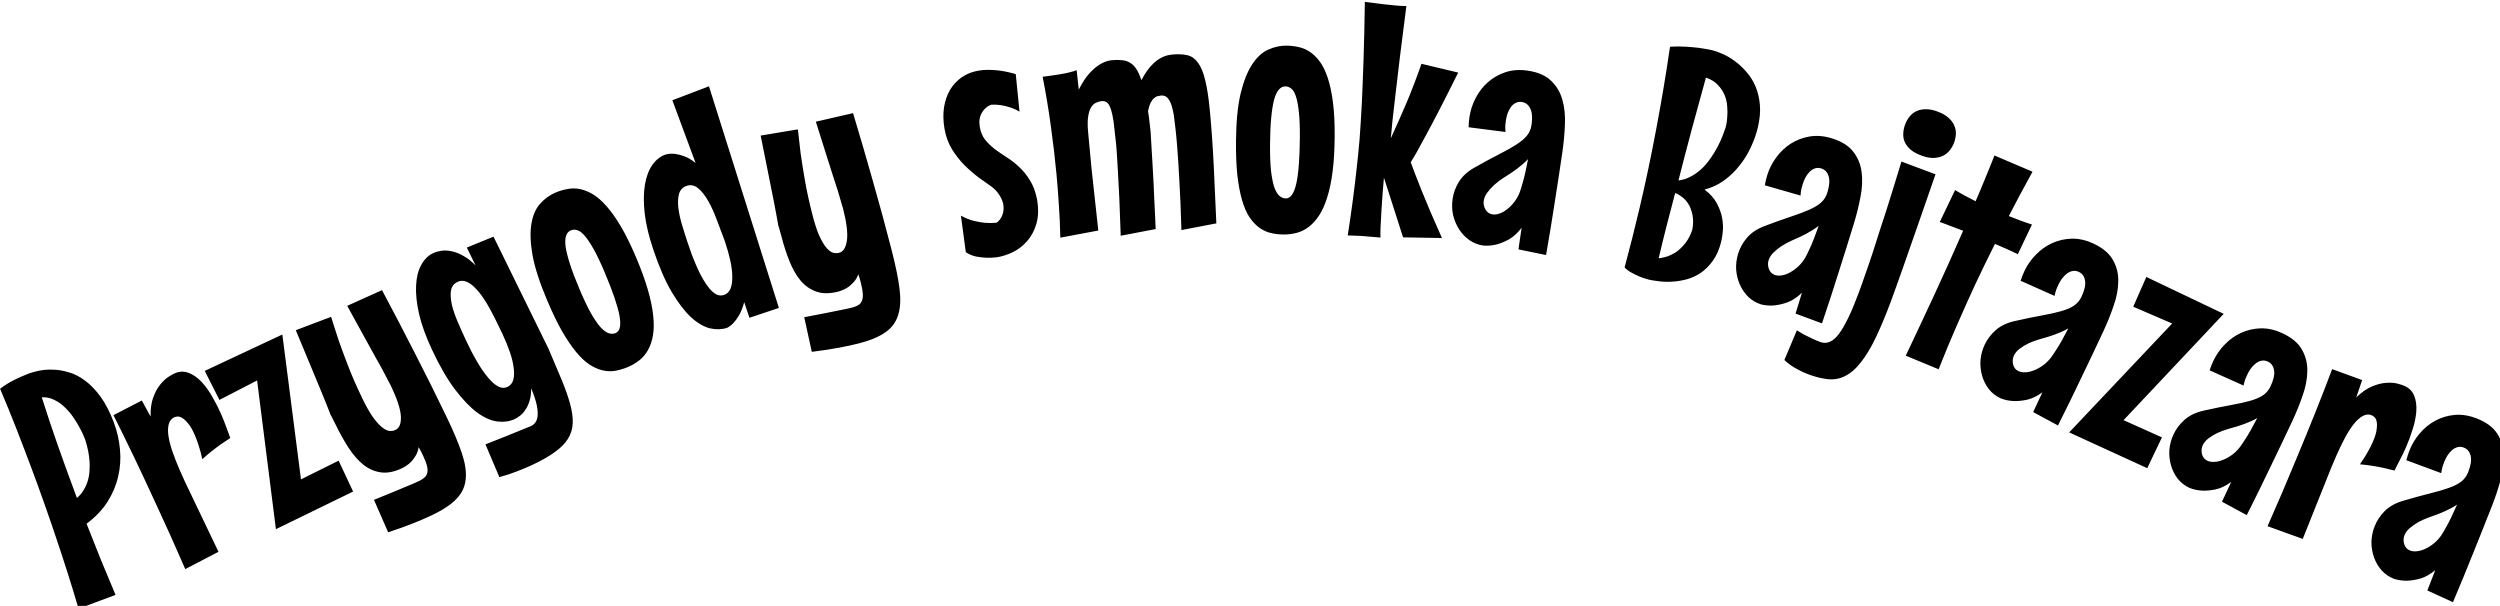 <?xml version="1.0" encoding="UTF-8"?>
<!-- Created with Inkscape (http://www.inkscape.org/) -->
<svg width="197.38mm" height="47.832mm" version="1.1" viewBox="0 0 197.38 47.832" xmlns="http://www.w3.org/2000/svg">
 <g transform="translate(-3.616 -95.155)">
  <path transform="scale(.265)" d="m420.28 359.64c-0.092 6.439-0.222 12.18-0.391 17.227-0.168 5.046-0.337 9.336-0.506 12.867-0.218 4.107-0.445 7.73-0.678 10.869-0.238 2.816-0.537 5.805-0.9 8.965-0.294 2.715-0.666 5.779-1.115 9.19-0.449 3.411-0.953 6.898-1.512 10.461 1.448 0.025 2.766 0.073 3.953 0.141 1.216 0.103 2.24 0.188 3.072 0.258l2.736 0.232c-0.042-0.648-0.037-1.68 0.018-3.094 0.055-1.414 0.139-2.969 0.25-4.668 0.114-1.731 0.23-3.494 0.35-5.289 0.151-1.792 0.287-3.393 0.406-4.801l5.701 17.791 11.586 0.203c-2.549-5.695-4.567-10.409-6.057-14.145-1.49-3.736-2.574-6.551-3.252-8.445 0.443-0.672 1.025-1.64 1.744-2.9 0.719-1.261 1.634-2.939 2.746-5.037 1.144-2.095 2.504-4.671 4.084-7.729s3.438-6.737 5.574-11.037l-10.947-2.615c-1.448 4.165-2.935 8.052-4.465 11.662-1.527 3.578-3.082 7.089-4.662 10.533 0.108-1.28 0.271-3.006 0.486-5.18 0.248-2.171 0.557-4.869 0.926-8.094 0.369-3.224 0.815-6.99 1.34-11.297 0.528-4.339 1.155-9.283 1.881-14.83-0.227 0.012-0.515 4e-3 -0.867-0.025-0.291 8e-3 -0.644-6e-3 -1.061-0.041-0.384-0.032-0.832-0.07-1.344-0.113-2.144-0.181-5.177-0.534-9.098-1.059zm-23.367 13.035c-1.863-0.015-3.682 0.387-5.455 1.207-1.773 0.788-3.359 2.252-4.758 4.393-1.399 2.108-2.546 5.007-3.443 8.693-0.866 3.687-1.323 8.42-1.371 14.201-0.032 3.854 0.101 7.211 0.398 10.072 0.33 2.861 0.792 5.322 1.385 7.383 0.593 2.061 1.317 3.752 2.174 5.076 0.888 1.324 1.861 2.377 2.914 3.156 1.054 0.78 2.188 1.318 3.406 1.617 1.25 0.3 2.55 0.457 3.898 0.467 1.349 0.011 2.667-0.155 3.955-0.498 1.288-0.343 2.481-0.943 3.58-1.801 1.131-0.858 2.154-1.991 3.064-3.397 0.943-1.438 1.744-3.228 2.404-5.375 0.692-2.178 1.228-4.743 1.605-7.695 0.378-2.952 0.583-6.386 0.615-10.305 0.032-3.918-0.132-7.308-0.494-10.17-0.362-2.862-0.871-5.292-1.529-7.289-0.658-2.029-1.448-3.673-2.369-4.934-0.921-1.26-1.924-2.247-3.01-2.963-1.054-0.715-2.192-1.191-3.41-1.426-1.186-0.266-2.372-0.404-3.561-0.414zm116.57 0.244c-0.752 4e-3 -1.513 0.032-2.283 0.082-1.187 8.134-2.532 16.165-4.033 24.094-1.47 7.936-3.15 15.922-5.039 23.957-1.389 5.909-2.877 11.813-4.461 17.709 0.609 0.638 1.326 1.169 2.15 1.594 0.848 0.463 1.648 0.849 2.4 1.158 0.877 0.338 1.749 0.626 2.617 0.863 0.688 0.162 1.626 0.316 2.812 0.463 1.179 0.178 2.468 0.234 3.869 0.168 1.433-0.059 2.902-0.275 4.408-0.646 1.545-0.396 3.001-1.044 4.367-1.943 1.374-0.931 2.603-2.159 3.688-3.686 1.123-1.55 1.965-3.514 2.523-5.891 0.169-0.719 0.31-1.675 0.426-2.869 0.123-1.225 0.054-2.545-0.207-3.959-0.254-1.446-0.784-2.906-1.592-4.383-0.776-1.469-1.991-2.828-3.644-4.074 2.142-0.552 4.089-1.463 5.84-2.734 1.751-1.271 3.288-2.758 4.611-4.459 1.355-1.694 2.478-3.524 3.369-5.492 0.923-1.96 1.613-3.91 2.068-5.848v-2e-3c0.58-2.469 0.78-4.714 0.596-6.736-0.177-2.054-0.62-3.892-1.328-5.51-0.701-1.649-1.601-3.081-2.701-4.297-1.061-1.239-2.198-2.299-3.41-3.178-1.205-0.91-2.422-1.624-3.652-2.144-1.192-0.544-2.273-0.93-3.242-1.158-1.227-0.256-2.527-0.479-3.9-0.67-1.186-0.147-2.528-0.266-4.025-0.354-0.733-0.041-1.475-0.059-2.227-0.055zm-148.7 2.318c-0.589-4e-3 -1.214 0.026-1.873 0.088-1.119 0.105-2.125 0.376-3.019 0.814-0.894 0.439-1.728 1.017-2.5 1.734-0.743 0.682-1.427 1.472-2.053 2.369-0.597 0.862-1.141 1.768-1.633 2.717-0.449-1.345-0.936-2.429-1.465-3.25-0.532-0.853-1.155-1.488-1.871-1.904-0.687-0.452-1.486-0.715-2.397-0.791-0.881-0.11-1.9-0.112-3.051-4e-3 -1.023 0.096-2.01 0.398-2.963 0.906-0.923 0.474-1.799 1.103-2.629 1.891-0.833 0.755-1.62 1.652-2.361 2.689-0.71 1.034-1.35 2.125-1.92 3.275l-0.639-5.795c-0.465 0.205-1.138 0.413-2.022 0.625-0.755 0.2-1.786 0.41-3.088 0.629-1.302 0.219-2.973 0.455-5.014 0.711 0.994 5.101 1.812 10.04 2.453 14.818 0.67 4.744 1.232 9.546 1.688 14.406 0.243 2.59 0.465 5.505 0.672 8.744 0.238 3.236 0.39 6.561 0.451 9.975l11.316-2.125c-0.339-2.936-0.675-6.017-1.01-9.244-0.324-2.776-0.664-5.889-1.02-9.34l-1.002-10.697c-0.18-1.919-0.18-3.466 0-4.644 0.18-1.178 0.467-2.093 0.857-2.742 0.42-0.685 0.907-1.149 1.465-1.395 0.587-0.281 1.169-0.448 1.744-0.502 0.448-0.042 0.858 0.032 1.23 0.223 0.405 0.188 0.764 0.589 1.08 1.205s0.592 1.479 0.824 2.586c0.265 1.104 0.481 2.551 0.648 4.342 0.012 0.128 0.038 0.416 0.08 0.863 0.074 0.445 0.153 1.131 0.24 2.059 0.119 0.924 0.234 2.155 0.346 3.693 0.112 1.538 0.228 3.462 0.348 5.773 0.149 2.276 0.292 5.022 0.432 8.234 0.137 3.181 0.275 6.894 0.414 11.139l10.41-1.99c-0.038-1.093-0.09-2.347-0.158-3.76-0.071-1.445-0.145-2.938-0.225-4.479-0.051-1.576-0.12-3.183-0.209-4.82-0.089-1.637-0.174-3.225-0.254-4.766-0.207-3.594-0.427-7.317-0.658-11.166-0.042-0.448-0.131-1.23-0.268-2.346-0.105-1.119-0.273-2.394-0.504-3.824 0.224-1.053 0.485-1.884 0.783-2.492 0.33-0.612 0.675-1.064 1.035-1.355 0.357-0.324 0.71-0.519 1.059-0.584 0.346-0.097 0.661-0.159 0.949-0.186 0.48-0.045 0.921 0.027 1.326 0.215 0.437 0.185 0.83 0.585 1.178 1.197 0.377 0.578 0.696 1.419 0.961 2.523 0.297 1.101 0.529 2.53 0.693 4.289 0.012 0.128 0.086 0.751 0.223 1.867 0.134 1.084 0.299 2.859 0.498 5.324 0.199 2.465 0.408 5.72 0.625 9.764 0.246 4.009 0.452 8.975 0.619 14.895l10.41-1.992c-0.257-5.847-0.513-11.516-0.77-17.008-0.259-5.524-0.644-11.02-1.156-16.488-0.356-3.805-0.817-6.844-1.385-9.113-0.538-2.304-1.25-4.043-2.135-5.219-0.855-1.21-1.91-1.968-3.164-2.269-0.784-0.189-1.665-0.287-2.647-0.293zm-56.547 4.644c-1.08-7e-3 -2.095 0.071-3.045 0.232-1.868 0.318-3.533 0.975-4.992 1.973-1.428 0.992-2.598 2.25-3.512 3.773-0.882 1.518-1.481 3.264-1.797 5.24-0.289 1.939-0.242 4.033 0.141 6.281 0.388 2.28 1.125 4.321 2.213 6.123 1.12 1.797 2.369 3.392 3.746 4.787 1.409 1.389 2.824 2.616 4.242 3.678 1.445 1.025 2.685 1.905 3.723 2.641 1.043 0.767 1.86 1.638 2.449 2.613 0.616 0.938 1 1.867 1.156 2.785 0.183 1.077 0.098 2.099-0.258 3.072-0.33 0.936-0.897 1.718-1.703 2.344-1.087 0.12-2.226 0.134-3.414 0.043-1.025-0.086-2.166-0.284-3.424-0.592-1.258-0.307-2.534-0.822-3.83-1.547l1.461 10.893c0.952 0.62 1.972 1.05 3.055 1.289 1.109 0.202 2.139 0.32 3.09 0.354 1.083 0.044 2.179-0.011 3.293-0.168 1.488-0.253 3.031-0.761 4.629-1.522 1.592-0.792 2.988-1.875 4.188-3.252 1.231-1.382 2.147-3.085 2.748-5.109 0.627-2.061 0.7-4.502 0.221-7.32-0.456-2.301-1.174-4.214-2.15-5.742-0.945-1.534-2.014-2.85-3.211-3.949-1.165-1.105-2.387-2.054-3.662-2.848-1.28-0.825-2.479-1.647-3.596-2.467-1.091-0.857-2.046-1.787-2.867-2.787-0.795-1.038-1.324-2.316-1.582-3.836-0.275-1.615-0.069-3.002 0.613-4.16 0.677-1.19 1.598-2 2.764-2.426 0.903-0.056 1.838-0.017 2.805 0.111 0.835 0.119 1.751 0.337 2.75 0.656 0.994 0.287 1.963 0.724 2.91 1.312l-1.121-11.195c-2.162-0.642-4.167-1.036-6.016-1.178-0.695-0.065-1.367-0.099-2.016-0.104zm157.91 0.06c-1.395 0.017-2.711 0.231-3.947 0.639-1.978 0.653-3.728 1.647-5.254 2.982-1.489 1.308-2.708 2.883-3.658 4.725-0.945 1.81-1.562 3.699-1.85 5.67-0.07 0.477-0.126 0.971-0.168 1.484-0.038 0.481-0.065 0.997-0.08 1.547l10.994 1.408c-0.067-0.659-0.09-1.28-0.07-1.861 0.052-0.577 0.112-1.103 0.182-1.58 0.102-0.699 0.267-1.388 0.496-2.068 0.265-0.708 0.584-1.327 0.953-1.857 0.406-0.558 0.873-0.978 1.4-1.258 0.564-0.307 1.195-0.409 1.895-0.307 1.144 0.167 1.989 0.824 2.535 1.975 0.551 1.119 0.675 2.728 0.369 4.826-0.185 1.271-0.653 2.355-1.4 3.252-0.711 0.87-1.765 1.754-3.162 2.654-1.361 0.873-3.057 1.827-5.09 2.861-2.033 1.034-4.447 2.337-7.24 3.91-2.084 1.157-3.653 2.568-4.707 4.232-1.018 1.637-1.658 3.36-1.922 5.172-0.232 1.589-0.188 3.17 0.135 4.742 0.359 1.545 0.949 2.962 1.768 4.25 0.818 1.288 1.843 2.38 3.076 3.273 1.238 0.862 2.619 1.403 4.144 1.625 1.249 0.117 2.547 0.015 3.893-0.309 1.145-0.287 2.385-0.788 3.723-1.502 1.342-0.746 2.617-1.907 3.82-3.484l-0.939 6.436 8.227 1.688c0.951-5.412 1.808-10.628 2.572-15.645 0.796-5.012 1.559-10.028 2.291-15.049v-2e-3c0.403-2.764 0.653-5.487 0.752-8.166 0.135-2.707-0.122-5.177-0.77-7.414-0.616-2.232-1.737-4.117-3.363-5.652-1.59-1.562-3.925-2.568-7.008-3.018-0.894-0.13-1.759-0.19-2.596-0.18zm55.752 2.256c1.526 0.524 2.721 1.267 3.584 2.228 0.901 0.938 1.57 1.953 2.006 3.045 0.436 1.092 0.685 2.207 0.748 3.344 0.093 1.144 0.096 2.183 8e-3 3.119-0.05 0.912-0.144 1.666-0.283 2.26-0.133 0.563-0.195 0.828-0.188 0.797h2e-3c-0.88 2.762-1.996 5.255-3.344 7.479-0.587 0.951-1.238 1.903-1.957 2.856-0.712 0.921-1.521 1.771-2.43 2.547-0.87 0.752-1.847 1.396-2.93 1.934-1.052 0.544-2.189 0.889-3.41 1.031 1.307-5.137 2.642-10.251 4.004-15.342 1.393-5.083 2.789-10.182 4.189-15.297zm-297.03 2.59-10.902 4.158 6.924 18.715c-1.169-0.963-2.292-1.639-3.369-2.023-1.077-0.385-2.021-0.626-2.834-0.727-0.945-0.09-1.839-0.029-2.682 0.186-1.553 0.52-2.872 1.538-3.957 3.053-1.085 1.515-1.833 3.475-2.246 5.883s-0.447 5.248-0.098 8.518c0.37 3.229 1.223 6.838 2.559 10.828 1.743 5.208 3.587 9.452 5.531 12.73 1.934 3.248 3.858 5.753 5.769 7.518 1.942 1.755 3.831 2.849 5.67 3.283 1.829 0.404 3.521 0.346 5.074-0.174 0.609-0.305 1.228-0.783 1.857-1.434 0.527-0.549 1.084-1.311 1.672-2.287 0.578-1.006 1.088-2.313 1.533-3.918l1.561 4.66 8.771-2.938zm171.74 0.025c0.642 5e-3 1.233 0.235 1.775 0.689 0.543 0.422 1.003 1.212 1.379 2.371 0.376 1.159 0.667 2.735 0.875 4.729 0.209 1.961 0.301 4.483 0.275 7.566-0.051 6.199-0.41 10.756-1.076 13.674-0.666 2.918-1.706 4.372-3.119 4.359-0.674-6e-3 -1.314-0.268-1.92-0.787-0.574-0.519-1.082-1.389-1.522-2.613-0.407-1.256-0.731-2.913-0.971-4.971-0.208-2.09-0.297-4.708-0.271-7.856 0.026-3.115 0.143-5.748 0.354-7.898 0.211-2.182 0.499-3.964 0.863-5.342 0.397-1.378 0.871-2.369 1.422-2.975 0.551-0.637 1.197-0.952 1.936-0.947zm190.81 6.809c-1.026-7e-3 -1.954 0.178-2.781 0.555-0.785 0.358-1.464 0.893-2.039 1.603-0.563 0.681-1.014 1.472-1.352 2.375-0.338 0.902-0.524 1.809-0.557 2.723-0.052 0.872 0.097 1.718 0.443 2.533 0.358 0.785 0.935 1.532 1.732 2.242 0.809 0.68 1.874 1.267 3.197 1.762 1.263 0.472 2.409 0.711 3.436 0.719 1.068-0.012 2.009-0.191 2.824-0.537 0.827-0.377 1.523-0.905 2.086-1.586 0.605-0.7 1.075-1.502 1.412-2.404 0.337-0.902 0.516-1.794 0.539-2.678 0.033-0.914-0.143-1.768-0.531-2.564-0.346-0.815-0.924-1.564-1.732-2.244-0.797-0.71-1.843-1.307-3.137-1.791-1.294-0.484-2.473-0.72-3.541-0.707zm-319.62 1.158-11.084 2.555c1.178 3.676 2.175 6.835 2.988 9.479 0.836 2.604 1.54 4.828 2.113 6.67 0.597 1.803 1.069 3.256 1.42 4.359 0.35 1.104 0.619 2.015 0.803 2.731 0.207 0.676 0.359 1.201 0.455 1.574 0.119 0.334 0.215 0.64 0.287 0.92 1.097 4.261 1.492 7.477 1.188 9.645-0.312 2.137-1.09 3.365-2.334 3.686-0.715 0.184-1.426 0.133-2.129-0.15-0.68-0.322-1.349-0.929-2.01-1.82-0.661-0.891-1.316-2.083-1.965-3.574-0.626-1.53-1.226-3.415-1.803-5.654-0.969-3.764-1.726-7.216-2.269-10.359-0.544-3.143-0.972-5.837-1.283-8.078-0.288-2.28-0.49-4.036-0.607-5.266-0.095-1.27-0.19-1.892-0.283-1.867l-11.018 1.84c1.008 4.947 1.827 9.031 2.457 12.252 0.653 3.182 1.165 5.752 1.537 7.713 0.372 1.96 0.643 3.4 0.812 4.318 0.17 0.918 0.285 1.552 0.342 1.902l0.072 0.479c-8e-3 -0.031 1e-3 5.2e-4 0.025 0.094 0.055 0.085 0.138 0.346 0.25 0.781 0.135 0.396 0.358 1.201 0.67 2.414 0.696 2.706 1.51 5.216 2.438 7.531 0.919 2.284 2.026 4.205 3.322 5.762 1.327 1.549 2.901 2.635 4.721 3.262 1.819 0.626 3.988 0.615 6.508-0.033 0.373-0.096 0.827-0.263 1.363-0.5 0.575-0.214 1.141-0.527 1.699-0.936 0.558-0.409 1.093-0.91 1.603-1.506 0.541-0.604 0.964-1.344 1.27-2.219 0.198 0.513 0.353 0.988 0.465 1.424l0.312 1.213c0.328 1.275 0.518 2.337 0.57 3.186 0.053 0.849-0.036 1.535-0.266 2.059-0.191 0.547-0.531 0.966-1.02 1.258-0.481 0.323-1.093 0.579-1.84 0.771-1.026 0.264-2.252 0.53-3.676 0.797-1.198 0.242-2.695 0.543-4.492 0.906s-3.851 0.761-6.162 1.189l2.256 10.312c2.989-0.371 5.639-0.77 7.949-1.199 2.311-0.429 4.338-0.868 6.08-1.316 3.421-0.881 6.069-1.993 7.945-3.338 1.884-1.314 3.146-3.049 3.785-5.203 0.647-2.123 0.77-4.74 0.367-7.854-0.403-3.113-1.181-6.91-2.334-11.389-1.817-7.061-3.691-13.959-5.623-20.691-1.909-6.772-3.868-13.48-5.877-20.127zm286.97 6.787c-0.666 5e-3 -1.319 0.062-1.961 0.17-2.054 0.345-3.936 1.062-5.646 2.15-1.67 1.067-3.116 2.439-4.334 4.115-1.209 1.645-2.105 3.42-2.688 5.324-0.141 0.461-0.271 0.941-0.391 1.441-0.11 0.47-0.214 0.977-0.312 1.518l10.652 3.059c0.034-0.661 0.105-1.278 0.213-1.85 0.138-0.562 0.277-1.073 0.418-1.533 0.207-0.676 0.475-1.333 0.805-1.971 0.37-0.659 0.779-1.223 1.225-1.691 0.486-0.49 1.01-0.833 1.574-1.029 0.604-0.217 1.244-0.222 1.92-0.016 1.106 0.338 1.84 1.118 2.205 2.338 0.375 1.19 0.253 2.797-0.367 4.824-0.376 1.228-1.002 2.23-1.877 3.004-0.835 0.752-2.01 1.467-3.527 2.144-1.477 0.656-3.3 1.341-5.467 2.055-2.167 0.714-4.75 1.637-7.75 2.768-2.235 0.827-3.999 1.984-5.293 3.469-1.254 1.464-2.15 3.07-2.686 4.82-0.47 1.536-0.664 3.106-0.584 4.709 0.12 1.582 0.488 3.072 1.102 4.469 0.614 1.397 1.462 2.631 2.545 3.701 1.093 1.04 2.376 1.785 3.85 2.236 1.217 0.305 2.514 0.399 3.893 0.283 1.176-0.11 2.48-0.415 3.91-0.918 1.44-0.533 2.874-1.489 4.303-2.865l-1.904 6.219 7.875 2.914c1.761-5.205 3.4-10.229 4.916-15.072 1.547-4.834 3.062-9.677 4.547-14.529 0.818-2.672 1.479-5.325 1.982-7.959 0.544-2.655 0.666-5.138 0.365-7.447-0.27-2.3-1.092-4.331-2.467-6.096-1.334-1.786-3.492-3.133-6.471-4.045-1.584-0.485-3.109-0.721-4.574-0.709zm53.088 5.836c-0.911 2.336-1.832 4.614-2.764 6.836-0.902 2.234-1.854 4.5-2.853 6.797-1.005-0.507-2.033-1.043-3.084-1.605-1.051-0.563-2.061-1.142-3.027-1.738l-4.562 9.521c1.157 0.399 2.315 0.832 3.477 1.303 1.174 0.441 2.334 0.877 3.478 1.305-2.743 6.302-5.539 12.528-8.391 18.678-2.839 6.12-5.739 12.301-8.701 18.543l9.795 4.053c0.89-2.205 1.767-4.379 2.631-6.525 0.906-2.163 1.821-4.303 2.744-6.424 1.794-4.123 3.613-8.184 5.457-12.18 1.887-4.013 3.87-8.088 5.951-12.227 1.119 0.487 2.254 0.981 3.402 1.48 1.178 0.513 2.313 1.042 3.406 1.588l4.213-8.834c-1.2-0.382-2.373-0.787-3.518-1.215-1.103-0.445-2.226-0.88-3.371-1.309 1.121-2.174 2.257-4.343 3.408-6.504 1.164-2.191 2.382-4.428 3.656-6.711zm-138.96 1.08c-0.286 1.516-0.566 2.888-0.842 4.113-0.271 1.194-0.533 2.209-0.785 3.049-0.275 0.999-0.551 1.883-0.826 2.654-0.416 1.075-0.945 2.037-1.588 2.885-0.643 0.848-1.35 1.572-2.119 2.174-0.738 0.607-1.5 1.047-2.287 1.322-0.755 0.279-1.465 0.371-2.133 0.273-0.89-0.13-1.583-0.603-2.08-1.422-0.493-0.851-0.675-1.721-0.545-2.611 0.12-0.826 0.465-1.636 1.035-2.43 0.606-0.82 1.304-1.595 2.092-2.324 0.82-0.724 1.696-1.391 2.629-2.002 0.938-0.642 1.816-1.214 2.635-1.711 0.469-0.321 0.977-0.685 1.523-1.092 0.473-0.353 0.987-0.766 1.543-1.236 0.556-0.471 1.138-1.018 1.748-1.643zm111.25 0.73c-1.455 4.805-2.929 9.568-4.422 14.291-0.652 2.019-1.339 4.128-2.059 6.328-0.679 2.181-1.378 4.371-2.098 6.57-0.709 2.17-1.437 4.298-2.184 6.385-0.716 2.098-1.411 4.051-2.086 5.856-2.048 5.475-3.95 9.411-5.703 11.807-1.765 2.426-3.656 3.262-5.672 2.508-0.963-0.36-1.863-0.749-2.701-1.166-0.85-0.387-1.589-0.748-2.217-1.086-0.737-0.413-1.408-0.819-2.014-1.217l-3.721 8.846c0.5 0.496 1.103 0.995 1.807 1.498 0.594 0.428 1.35 0.883 2.268 1.363 0.876 0.499 1.901 0.967 3.074 1.406 0.692 0.259 1.44 0.504 2.244 0.736 0.835 0.244 1.722 0.44 2.662 0.586 2.12 0.382 4.06 0.146 5.818-0.705 1.747-0.821 3.384-2.214 4.908-4.182 1.555-1.956 3.053-4.447 4.494-7.475 1.452-3.057 2.931-6.602 4.439-10.633 0.45-1.203 0.982-2.667 1.594-4.393 0.611-1.726 1.274-3.587 1.986-5.584 0.713-1.997 1.437-4.074 2.176-6.232 0.75-2.188 1.493-4.312 2.228-6.369 1.68-4.858 3.457-9.972 5.328-15.342zm-360.77 7.035c0.817 3e-3 1.589 0.325 2.316 0.967 1.078 0.892 2.085 2.18 3.022 3.865 0.926 1.654 1.782 3.553 2.566 5.695 0.815 2.132 1.601 4.223 2.356 6.273 0.663 1.98 1.191 3.869 1.59 5.666 0.388 1.767 0.584 3.361 0.586 4.783 0.032 1.412-0.145 2.605-0.529 3.58-0.395 0.945-1.049 1.571-1.963 1.877-0.731 0.245-1.456 0.199-2.178-0.135-0.691-0.344-1.368-0.897-2.029-1.658-0.671-0.791-1.322-1.725-1.953-2.801-0.631-1.076-1.221-2.232-1.772-3.471-0.56-1.269-1.091-2.549-1.59-3.838-0.469-1.299-0.901-2.543-1.299-3.731-0.571-1.706-1.127-3.468-1.668-5.285-0.541-1.817-0.909-3.523-1.103-5.117-0.165-1.605-0.085-2.986 0.238-4.144 0.354-1.169 1.11-1.945 2.268-2.332 0.39-0.131 0.771-0.197 1.143-0.195zm-34.984 0.965c-0.616 8e-3 -1.226 0.078-1.832 0.213-1.194 0.227-2.339 0.572-3.434 1.035-1.715 0.726-3.222 1.819-4.523 3.277-1.313 1.428-2.187 3.402-2.619 5.922-0.445 2.49-0.347 5.604 0.295 9.344 0.671 3.727 2.134 8.253 4.389 13.576 1.503 3.549 2.961 6.577 4.371 9.084 1.44 2.494 2.842 4.57 4.205 6.225 1.363 1.655 2.702 2.919 4.014 3.793 1.342 0.862 2.649 1.442 3.926 1.738 1.277 0.297 2.533 0.339 3.769 0.129 1.266-0.222 2.522-0.595 3.764-1.121 1.242-0.526 2.386-1.203 3.432-2.029s1.901-1.852 2.568-3.076c0.697-1.237 1.184-2.682 1.461-4.334 0.294-1.694 0.318-3.657 0.07-5.889-0.231-2.274-0.761-4.84-1.588-7.699-0.827-2.859-2.003-6.091-3.531-9.699-1.528-3.608-3.028-6.655-4.498-9.137-1.47-2.482-2.903-4.508-4.301-6.078-1.41-1.6-2.787-2.796-4.133-3.586-1.346-0.79-2.66-1.297-3.941-1.522-0.626-0.119-1.248-0.174-1.863-0.166zm328.34 1.352c0.839 0.362 1.561 0.797 2.168 1.303 0.614 0.474 1.116 1.005 1.506 1.592 0.429 0.563 0.749 1.165 0.961 1.809 0.219 0.612 0.39 1.214 0.516 1.805 0.269 1.383 0.255 2.848-0.043 4.394-0.432 1.416-1.084 2.714-1.955 3.894-0.382 0.504-0.831 1.01-1.346 1.516-0.484 0.513-1.057 0.988-1.721 1.426-0.656 0.407-1.403 0.776-2.24 1.107-0.829 0.3-1.755 0.511-2.773 0.635 0.772-3.283 1.569-6.529 2.389-9.734 0.827-3.237 1.673-6.485 2.539-9.746zm42.758 9.791c-0.513 1.455-0.998 2.768-1.457 3.938-0.449 1.139-0.862 2.105-1.238 2.897-0.424 0.945-0.83 1.777-1.219 2.498-0.575 1-1.244 1.869-2.008 2.609-0.764 0.74-1.572 1.35-2.424 1.828-0.821 0.488-1.64 0.809-2.459 0.961-0.788 0.162-1.505 0.143-2.15-0.055-0.86-0.263-1.474-0.838-1.842-1.723-0.358-0.916-0.406-1.802-0.143-2.662 0.244-0.799 0.709-1.546 1.393-2.244 0.724-0.719 1.531-1.379 2.42-1.98 0.92-0.592 1.888-1.118 2.902-1.58 1.024-0.493 1.978-0.924 2.863-1.291 0.512-0.246 1.07-0.528 1.672-0.848 0.521-0.277 1.092-0.607 1.713-0.988 0.62-0.381 1.278-0.834 1.977-1.359zm-370.88 1.154c0.317-0.012 0.647 0.03 0.986 0.131 0.666 0.172 1.401 0.714 2.207 1.629s1.7 2.246 2.684 3.992c0.971 1.716 2.057 3.993 3.26 6.832 2.417 5.708 3.901 10.035 4.449 12.977 0.548 2.942 0.17 4.687-1.131 5.238-0.621 0.263-1.312 0.276-2.074 0.041-0.733-0.248-1.544-0.844-2.434-1.793-0.873-0.991-1.829-2.383-2.867-4.176-1.021-1.835-2.146-4.201-3.373-7.1-1.215-2.869-2.153-5.332-2.814-7.389-0.674-2.086-1.119-3.833-1.332-5.242-0.184-1.422-0.144-2.522 0.121-3.297 0.252-0.804 0.72-1.351 1.4-1.639 0.296-0.125 0.601-0.193 0.918-0.205zm-23.936 2.074-7.949 3.246 2.6 5.324c-1.288-1.312-2.542-2.283-3.762-2.918-1.204-0.677-2.349-1.116-3.436-1.316-1.101-0.229-2.112-0.27-3.035-0.121-0.894 0.135-1.691 0.366-2.389 0.693-1.483 0.695-2.671 1.873-3.561 3.531-0.904 1.629-1.417 3.678-1.537 6.146-0.12 2.468 0.181 5.306 0.904 8.514 0.752 3.195 2.027 6.712 3.826 10.551 2.317 4.944 4.63 8.934 6.938 11.967 2.294 3.004 4.498 5.287 6.613 6.85 2.131 1.52 4.135 2.389 6.012 2.609 1.877 0.22 3.556-0.016 5.039-0.711 0.553-0.259 1.116-0.611 1.688-1.057 0.601-0.459 1.133-1.063 1.598-1.812 0.507-0.734 0.91-1.616 1.209-2.643 0.328-1.04 0.483-2.265 0.461-3.674 1.262 2.92 1.911 5.365 1.947 7.334 0.065 1.956-0.602 3.262-1.998 3.916-0.973 0.421-2.135 0.894-3.484 1.42-1.132 0.46-2.547 1.033-4.246 1.723-1.67 0.676-3.616 1.446-5.836 2.309l4.148 9.762c1.953-0.525 3.736-1.111 5.348-1.76 1.625-0.62 3.121-1.25 4.488-1.891 2.763-1.294 5-2.574 6.713-3.838 1.756-1.248 3.055-2.566 3.894-3.953 0.869-1.4 1.339-2.933 1.41-4.598 0.071-1.665-0.182-3.568-0.76-5.709-0.578-2.141-1.421-4.547-2.531-7.219-1.124-2.701-2.43-5.797-3.922-9.283zm470.63 0.592c-0.131-7e-4 -0.261 4.1e-4 -0.391 4e-3 -2.082 0.056-4.047 0.504-5.893 1.344-1.803 0.824-3.423 1.981-4.863 3.471-1.426 1.461-2.56 3.094-3.402 4.898-0.204 0.437-0.4 0.896-0.588 1.375-0.175 0.45-0.349 0.935-0.521 1.457l10.121 4.512c0.126-0.65 0.283-1.25 0.469-1.801 0.215-0.537 0.425-1.024 0.629-1.461 0.299-0.64 0.657-1.254 1.072-1.84 0.458-0.601 0.941-1.102 1.447-1.504 0.549-0.417 1.115-0.684 1.701-0.801 0.629-0.132 1.264-0.047 1.904 0.252 1.048 0.489 1.667 1.362 1.859 2.621 0.206 1.23-0.14 2.806-1.037 4.727-0.543 1.164-1.301 2.069-2.275 2.713-0.931 0.629-2.196 1.173-3.793 1.633-1.554 0.444-3.454 0.868-5.699 1.273-2.245 0.405-4.931 0.96-8.059 1.662-2.328 0.508-4.238 1.407-5.727 2.697-1.446 1.275-2.556 2.741-3.33 4.4-0.679 1.455-1.091 2.981-1.234 4.58-0.101 1.583 0.056 3.109 0.469 4.578 0.413 1.469 1.08 2.809 2.004 4.019 0.937 1.182 2.105 2.1 3.502 2.752 1.162 0.472 2.435 0.746 3.816 0.824 1.18 0.054 2.512-0.069 3.998-0.367 1.5-0.328 3.053-1.074 4.66-2.238l-2.752 5.894 7.393 3.982c2.469-4.909 4.791-9.655 6.967-14.24 2.205-4.571 4.381-9.156 6.527-13.754 1.182-2.532 2.205-5.068 3.07-7.606 0.909-2.553 1.376-4.994 1.398-7.322 0.053-2.315-0.478-4.442-1.594-6.381-1.073-1.954-3.021-3.59-5.844-4.908-2.046-0.955-4.048-1.437-6.006-1.447zm21.801 11.416-3.906 8.865 11.602 4.998-30.682 32.445 23.258 10.662 4.375-9.176-11.432-5.129 29.834-31.678zm-501.83 1.148c0.439-0.01 0.878 0.076 1.318 0.26 0.868 0.338 1.715 0.935 2.541 1.789 0.855 0.841 1.683 1.853 2.486 3.037 0.803 1.184 1.547 2.432 2.232 3.742 0.7 1.268 1.344 2.527 1.93 3.777 0.601 1.208 1.113 2.262 1.535 3.164 0.886 1.89 1.63 3.706 2.232 5.445 0.589 1.71 0.966 3.273 1.131 4.686 0.194 1.399 0.157 2.604-0.113 3.617-0.284 0.984-0.862 1.681-1.734 2.09-0.698 0.327-1.425 0.366-2.18 0.117-0.726-0.263-1.461-0.734-2.205-1.414-0.758-0.709-1.513-1.562-2.264-2.559-0.75-0.996-1.47-2.077-2.158-3.244-0.702-1.196-1.375-2.406-2.019-3.629-0.615-1.237-1.189-2.424-1.721-3.559-0.763-1.629-1.524-3.329-2.283-5.102-0.759-1.772-1.334-3.453-1.725-5.043-0.361-1.604-0.454-3.016-0.279-4.232 0.204-1.23 0.858-2.103 1.963-2.621 0.436-0.204 0.874-0.312 1.312-0.322zm-23.812 2.783-10.371 4.668c1.873 3.376 3.468 6.279 4.781 8.713 1.328 2.391 2.453 4.434 3.375 6.129 0.937 1.652 1.685 2.984 2.244 3.998 0.559 1.014 1 1.856 1.32 2.522 0.335 0.623 0.587 1.108 0.754 1.455 0.182 0.304 0.336 0.585 0.461 0.846 1.907 3.965 2.922 7.041 3.047 9.227 0.111 2.156-0.413 3.513-1.57 4.07-0.666 0.32-1.37 0.41-2.115 0.27-0.73-0.184-1.506-0.647-2.328-1.393-0.822-0.745-1.695-1.785-2.623-3.121-0.913-1.379-1.871-3.111-2.873-5.195-1.685-3.502-3.101-6.74-4.248-9.717-1.147-2.977-2.091-5.535-2.834-7.672-0.728-2.18-1.272-3.862-1.627-5.045-0.34-1.226-0.554-1.819-0.641-1.777l-10.445 3.957c1.954 4.655 3.554 8.499 4.801 11.535 1.262 2.993 2.266 5.415 3.014 7.266 0.747 1.85 1.295 3.209 1.641 4.076 0.346 0.867 0.581 1.466 0.705 1.799l0.164 0.455c-0.014-0.029 1e-3 9.6e-4 0.043 0.088 0.071 0.073 0.204 0.312 0.398 0.717 0.21 0.362 0.586 1.108 1.129 2.236 1.211 2.518 2.498 4.821 3.859 6.91 1.348 2.06 2.81 3.728 4.385 5.002 1.604 1.26 3.359 2.02 5.266 2.279 1.907 0.259 4.033-0.177 6.377-1.305 0.347-0.167 0.761-0.418 1.24-0.756 0.522-0.322 1.017-0.74 1.484-1.25 0.467-0.51 0.891-1.105 1.275-1.789 0.413-0.698 0.686-1.506 0.814-2.424 0.295 0.464 0.537 0.899 0.732 1.305 0.181 0.376 0.364 0.753 0.545 1.129 0.571 1.187 0.964 2.192 1.182 3.014 0.217 0.822 0.264 1.512 0.141 2.07-0.081 0.573-0.331 1.05-0.754 1.432-0.408 0.41-0.962 0.783-1.656 1.117-0.955 0.459-2.103 0.958-3.447 1.498-1.128 0.471-2.539 1.061-4.231 1.768-1.692 0.707-3.628 1.497-5.811 2.369l4.227 9.674c2.859-0.948 5.38-1.857 7.562-2.728 2.183-0.872 4.084-1.697 5.705-2.477 3.184-1.532 5.563-3.141 7.141-4.826 1.591-1.657 2.491-3.604 2.697-5.842 0.22-2.209-0.171-4.801-1.174-7.775-1.003-2.975-2.509-6.545-4.514-10.713-3.161-6.57-6.346-12.969-9.555-19.195-3.194-6.269-6.425-12.465-9.693-18.592zm560.18 11.371c-0.131-9.3e-4 -0.261 6.3e-4 -0.391 4e-3 -2.082 0.052-4.048 0.497-5.894 1.334-1.804 0.821-3.427 1.975-4.869 3.463-1.429 1.458-2.567 3.088-3.412 4.891-0.205 0.436-0.401 0.894-0.59 1.373-0.175 0.45-0.35 0.935-0.523 1.457l10.113 4.531c0.127-0.65 0.285-1.25 0.473-1.801 0.216-0.537 0.426-1.025 0.631-1.461 0.3-0.64 0.658-1.253 1.074-1.838 0.459-0.601 0.944-1.101 1.451-1.502 0.55-0.416 1.117-0.681 1.703-0.797 0.629-0.131 1.263-0.046 1.902 0.254 1.047 0.491 1.666 1.365 1.855 2.625 0.203 1.23-0.145 2.805-1.045 4.725-0.545 1.163-1.306 2.067-2.281 2.709-0.933 0.627-2.197 1.17-3.795 1.627-1.555 0.442-3.455 0.862-5.701 1.264-2.246 0.401-4.933 0.95-8.062 1.647-2.329 0.504-4.238 1.4-5.729 2.688-1.448 1.272-2.561 2.737-3.338 4.394-0.682 1.454-1.095 2.982-1.242 4.58-0.104 1.583 0.048 3.109 0.459 4.578 0.411 1.47 1.077 2.811 1.998 4.023 0.935 1.183 2.1 2.101 3.496 2.756 1.161 0.474 2.433 0.752 3.814 0.832 1.18 0.057 2.513-0.063 4-0.359 1.5-0.325 3.055-1.069 4.664-2.231l-2.762 5.889 7.385 3.996c2.477-4.904 4.809-9.648 6.992-14.229 2.212-4.567 4.397-9.148 6.551-13.742v-2e-3c1.186-2.529 2.214-5.062 3.084-7.598 0.913-2.552 1.383-4.992 1.41-7.32 0.057-2.315-0.472-4.442-1.584-6.383-1.069-1.956-3.013-3.595-5.834-4.918-2.045-0.959-4.046-1.445-6.004-1.459zm-57.77 0.018c-0.71 1.37-1.373 2.603-1.99 3.697-0.604 1.065-1.148 1.962-1.631 2.693-0.551 0.877-1.069 1.645-1.555 2.305-0.708 0.91-1.492 1.678-2.352 2.305s-1.744 1.118-2.654 1.473c-0.881 0.369-1.738 0.573-2.57 0.609-0.803 0.05-1.512-0.068-2.123-0.354-0.815-0.38-1.342-1.033-1.582-1.961-0.227-0.957-0.15-1.843 0.23-2.658 0.353-0.757 0.917-1.432 1.691-2.027 0.817-0.611 1.708-1.154 2.672-1.625 0.993-0.458 2.025-0.844 3.094-1.16 1.083-0.345 2.088-0.639 3.016-0.879 0.541-0.173 1.131-0.375 1.772-0.607 0.555-0.202 1.167-0.449 1.834-0.74 0.668-0.291 1.384-0.647 2.148-1.07zm-532.11 1.828-23.119 10.838 4.373 8.646 11.225-5.795 5.604 44.303 23-11.209-4.314-9.203-11.219 5.578zm610.71 10.311c-1.417 3.763-3.076 8.034-4.977 12.812-1.632 4.09-3.648 9.011-6.049 14.762-2.358 5.735-5.102 12.143-8.23 19.223l10.492 3.793 7.035-17.592c0.486-1.26 0.988-2.513 1.504-3.76 0.516-1.247 1.047-2.487 1.592-3.721 0.766-1.733 1.57-3.397 2.414-4.99 0.844-1.593 1.708-2.95 2.59-4.07 0.894-1.15 1.803-1.976 2.728-2.481 0.938-0.534 1.878-0.593 2.818-0.178 0.117 0.052 0.317 0.193 0.602 0.424 0.314 0.244 0.549 0.663 0.707 1.26 0.158 0.596 0.169 1.41 0.031 2.438-0.096 1.011-0.494 2.31-1.195 3.897-0.402 0.911-0.909 1.897-1.52 2.961-0.568 1.048-1.325 2.243-2.268 3.582 1.285 0.111 2.551 0.267 3.797 0.467 1.246 0.2 2.349 0.404 3.309 0.617 1.119 0.249 2.18 0.509 3.186 0.777 0.474-0.914 1-1.947 1.578-3.096 0.62-1.166 1.222-2.409 1.807-3.731 0.74-1.675 1.402-3.453 1.988-5.336 0.616-1.87 0.992-3.672 1.125-5.404 0.133-1.732-0.063-3.275-0.588-4.631-0.512-1.385-1.517-2.408-3.016-3.07-0.441-0.195-1.134-0.414-2.08-0.656-0.917-0.23-2.028-0.298-3.332-0.207-1.262 0.074-2.668 0.435-4.219 1.084-1.508 0.633-3.06 1.721-4.654 3.264l1.76-5.174zm-680.11 0.141c-1.063 0.011-2.072 0.117-3.025 0.318-1.241 0.258-2.268 0.538-3.08 0.842-1.143 0.427-2.514 1.025-4.113 1.793-1.569 0.757-3.06 1.673-4.475 2.75 1.697 3.995 3.323 7.981 4.877 11.961 1.543 3.949 3.061 7.926 4.555 11.928 2.584 6.921 5.03 13.84 7.34 20.76 2.339 6.909 4.545 13.869 6.613 20.879l11.012-4.111c-1.465-3.464-2.919-6.949-4.365-10.455-1.427-3.547-2.85-7.13-4.269-10.748 2.604-1.932 4.676-4.094 6.217-6.486 1.53-2.422 2.594-4.945 3.191-7.568 0.628-2.634 0.812-5.309 0.553-8.023-0.24-2.756-0.844-5.428-1.81-8.016-1.168-3.129-2.489-5.704-3.963-7.725-1.474-2.021-3.016-3.622-4.623-4.805-1.618-1.213-3.248-2.044-4.891-2.494-1.623-0.491-3.177-0.751-4.662-0.779-0.366-0.017-0.726-0.023-1.08-0.019zm39.738 0.611c-0.802-0.017-1.626 0.159-2.471 0.527-0.442 0.192-1.071 0.554-1.891 1.086-0.79 0.519-1.594 1.289-2.41 2.311-0.8 0.979-1.486 2.259-2.059 3.84-0.556 1.538-0.807 3.415-0.752 5.633l-2.615-4.799-8.451 4.363c1.809 3.591 3.828 7.705 6.057 12.34 1.904 3.97 4.158 8.786 6.764 14.447 2.622 5.619 5.478 11.977 8.568 19.074l9.896-5.15-8.178-17.09c-0.597-1.211-1.18-2.428-1.748-3.652-0.568-1.224-1.122-2.455-1.66-3.691-0.757-1.737-1.435-3.456-2.035-5.156-0.6-1.7-1.015-3.255-1.242-4.662-0.24-1.437-0.232-2.665 0.023-3.688 0.243-1.052 0.835-1.783 1.777-2.193 0.118-0.051 0.358-0.104 0.721-0.156 0.392-0.066 0.861 0.046 1.406 0.334 0.546 0.288 1.15 0.83 1.812 1.627 0.679 0.755 1.364 1.929 2.057 3.519 0.398 0.913 0.781 1.953 1.15 3.123 0.386 1.128 0.753 2.493 1.1 4.094 0.952-0.87 1.923-1.697 2.914-2.478 0.991-0.782 1.889-1.452 2.695-2.014 0.941-0.655 1.85-1.261 2.728-1.818-0.351-0.968-0.753-2.054-1.207-3.258-0.437-1.246-0.944-2.53-1.522-3.856-0.731-1.679-1.592-3.372-2.58-5.078-0.959-1.719-2.029-3.215-3.213-4.486-1.184-1.271-2.454-2.171-3.807-2.703-0.597-0.246-1.207-0.376-1.83-0.389zm-41.51 7.637c1.15-2e-3 2.229 0.259 3.234 0.783 1.168 0.558 2.215 1.298 3.143 2.221 0.957 0.911 1.817 1.927 2.578 3.049 0.75 1.091 1.377 2.125 1.879 3.103 0.521 0.937 0.905 1.736 1.152 2.398 0.277 0.651 0.42 0.992 0.432 1.022 0.741 2.26 1.18 4.444 1.316 6.553 0.063 0.902 0.055 1.847-0.021 2.836-0.047 0.977-0.215 1.95-0.506 2.916-0.272 0.924-0.672 1.826-1.199 2.709-0.497 0.871-1.175 1.675-2.033 2.406l-0.59-1.58c-1.775-4.754-3.488-9.48-5.139-14.178-1.662-4.728-3.244-9.469-4.744-14.223 0.167-0.011 0.334-0.015 0.498-0.016zm719.59 5.199c-0.395-2e-3 -0.787 0.013-1.176 0.049-2.074 0.19-4.005 0.764-5.793 1.721-1.746 0.939-3.29 2.198-4.631 3.777-1.329 1.55-2.356 3.251-3.08 5.106-0.175 0.449-0.343 0.92-0.5 1.41-0.145 0.46-0.287 0.956-0.426 1.488l10.391 3.852c0.084-0.657 0.203-1.266 0.354-1.828 0.18-0.55 0.358-1.049 0.533-1.498 0.257-0.658 0.574-1.293 0.951-1.904 0.418-0.63 0.866-1.16 1.346-1.594 0.521-0.452 1.071-0.754 1.648-0.908 0.619-0.172 1.258-0.13 1.916 0.127 1.077 0.421 1.751 1.254 2.023 2.498 0.284 1.214 0.041 2.809-0.73 4.783-0.467 1.197-1.167 2.148-2.098 2.853-0.889 0.687-2.116 1.312-3.68 1.873-1.522 0.543-3.391 1.088-5.606 1.637-2.214 0.549-4.859 1.274-7.936 2.176-2.291 0.657-4.137 1.677-5.539 3.061-1.361 1.365-2.375 2.9-3.041 4.606-0.584 1.496-0.897 3.046-0.938 4.65 9.1e-4 1.587 0.255 3.1 0.762 4.539 0.507 1.439 1.258 2.734 2.258 3.883 1.011 1.119 2.236 1.959 3.672 2.519 1.19 0.395 2.476 0.586 3.859 0.576 1.181-0.021 2.505-0.228 3.969-0.621 1.476-0.423 2.977-1.268 4.506-2.533l-2.367 6.059 7.633 3.498c2.148-5.057 4.161-9.943 6.037-14.658 1.906-4.703 3.782-9.418 5.629-14.145v-2e-3c1.017-2.603 1.875-5.197 2.576-7.785 0.742-2.607 1.052-5.073 0.926-7.398-0.096-2.313-0.764-4.401-2.002-6.264-1.196-1.881-3.245-3.388-6.146-4.521-1.823-0.712-3.59-1.072-5.301-1.08zm-60.02 0.99c-0.713 1.369-1.379 2.598-1.998 3.691-0.605 1.064-1.15 1.963-1.635 2.693-0.553 0.876-1.072 1.642-1.559 2.301-0.71 0.909-1.495 1.676-2.356 2.301-0.861 0.625-1.748 1.115-2.658 1.469-0.882 0.367-1.738 0.568-2.57 0.604-0.803 0.049-1.51-0.069-2.121-0.355-0.814-0.382-1.341-1.037-1.58-1.965-0.225-0.957-0.147-1.842 0.234-2.656 0.355-0.756 0.92-1.431 1.695-2.025 0.818-0.61 1.709-1.151 2.674-1.621 0.994-0.456 2.028-0.84 3.098-1.154 1.083-0.343 2.088-0.634 3.016-0.873 0.542-0.172 1.133-0.374 1.773-0.605 0.555-0.201 1.168-0.447 1.836-0.736 0.668-0.29 1.385-0.645 2.15-1.066zm59.516 25.805c-0.621 1.413-1.204 2.685-1.75 3.816-0.534 1.102-1.018 2.032-1.453 2.793-0.494 0.911-0.961 1.711-1.402 2.4-0.648 0.954-1.382 1.771-2.199 2.451-0.818 0.681-1.669 1.228-2.555 1.641-0.855 0.424-1.697 0.681-2.525 0.771-0.798 0.102-1.512 0.031-2.141-0.215-0.838-0.327-1.405-0.945-1.705-1.855-0.288-0.94-0.269-1.83 0.059-2.668 0.304-0.778 0.822-1.489 1.557-2.133 0.776-0.662 1.63-1.259 2.562-1.791 0.962-0.521 1.967-0.973 3.014-1.357 1.058-0.414 2.041-0.771 2.951-1.07 0.529-0.207 1.106-0.447 1.73-0.721 0.541-0.237 1.136-0.522 1.783-0.855 0.647-0.333 1.338-0.736 2.074-1.207z"/>
 </g>
</svg>
